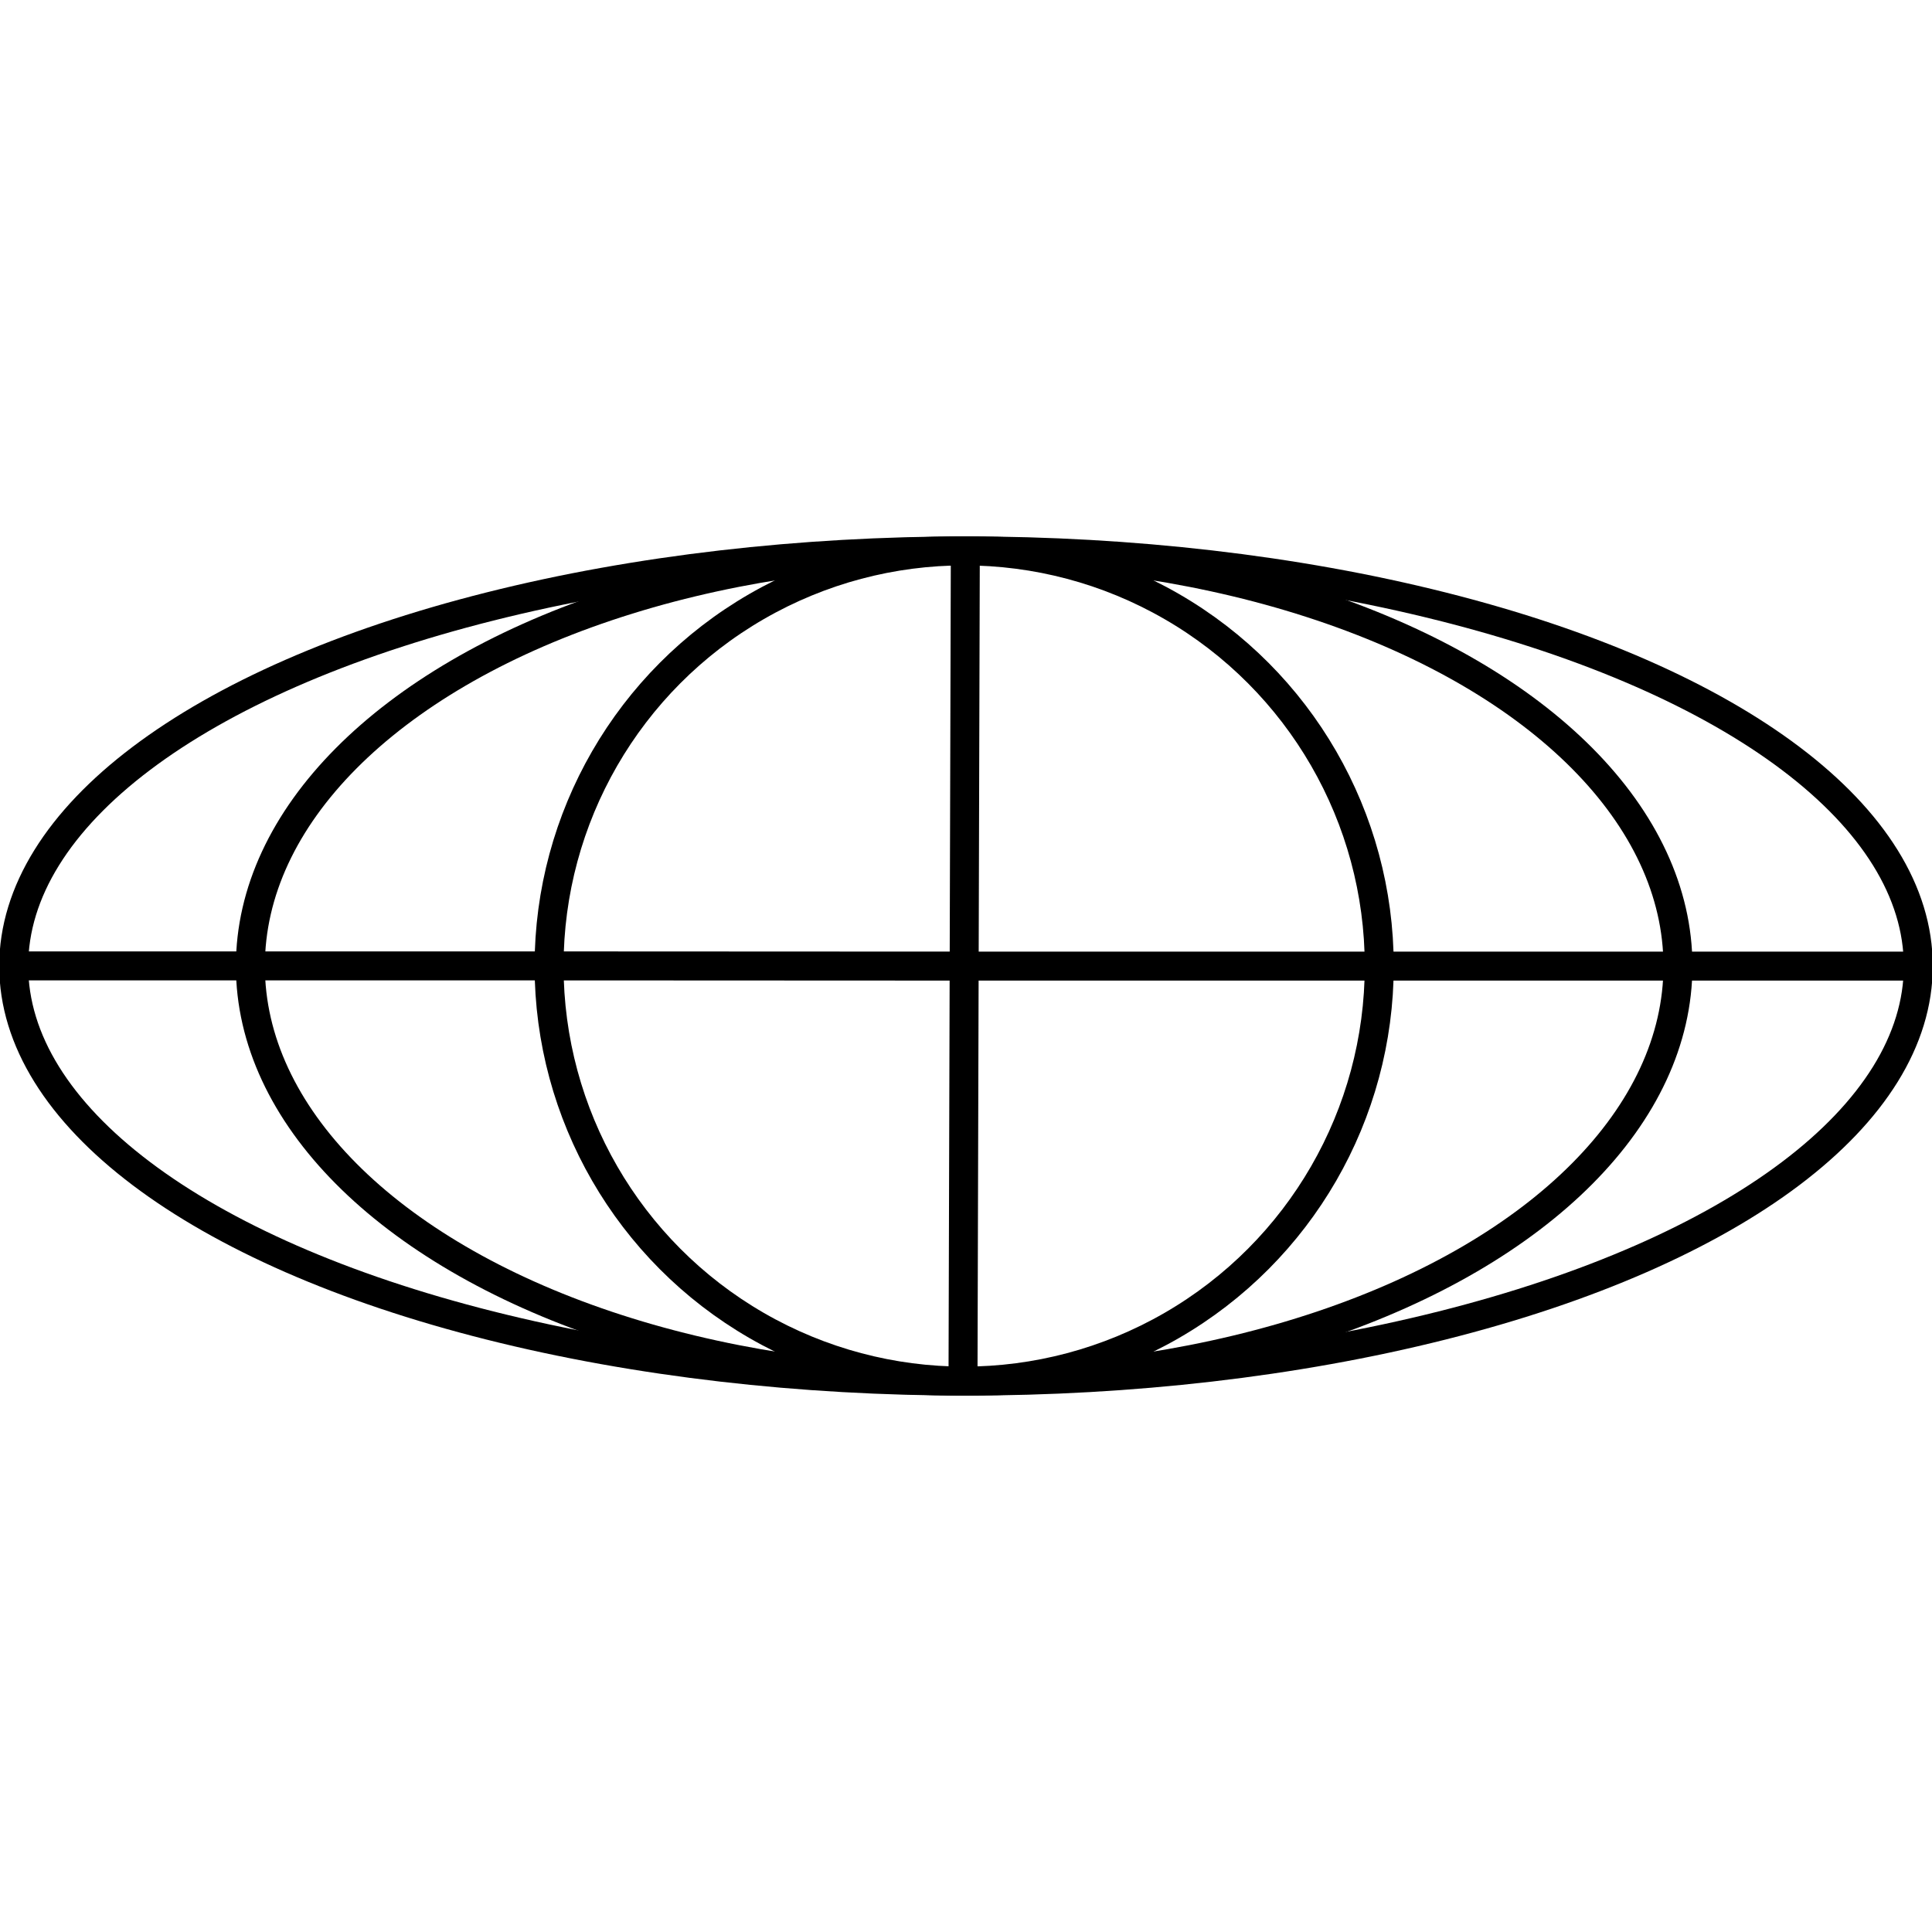 <?xml version="1.0" encoding="utf-8"?>
<!-- Generator: Adobe Illustrator 27.5.0, SVG Export Plug-In . SVG Version: 6.00 Build 0)  -->
<svg version="1.1" id="Layer_1" xmlns="http://www.w3.org/2000/svg" xmlns:xlink="http://www.w3.org/1999/xlink" x="0px" y="0px"
	 viewBox="0 0 2000 2000" style="enable-background:new 0 0 2000 2000;" xml:space="preserve">
<style type="text/css">
	.st0{fill:none;stroke:#000000;stroke-width:30;stroke-miterlimit:10;}
</style>
<g>
	<circle class="st0" cx="998.1" cy="1000" r="429.7"/>
	<ellipse class="st0" cx="1000" cy="1000" rx="985.8" ry="429.7"/>
	<ellipse class="st0" cx="998.1" cy="1000" rx="738.9" ry="429.7"/>
	<polyline class="st0" points="999.3,570.3 998.1,1000.1 996.9,1429.7 	"/>
	<polyline class="st0" points="14.2,999.9 259.3,999.9 568.3,999.9 998.1,1000.1 1427.9,1000.1 1737,1000.1 1985.7,1000.1 	"/>
</g>
</svg>
